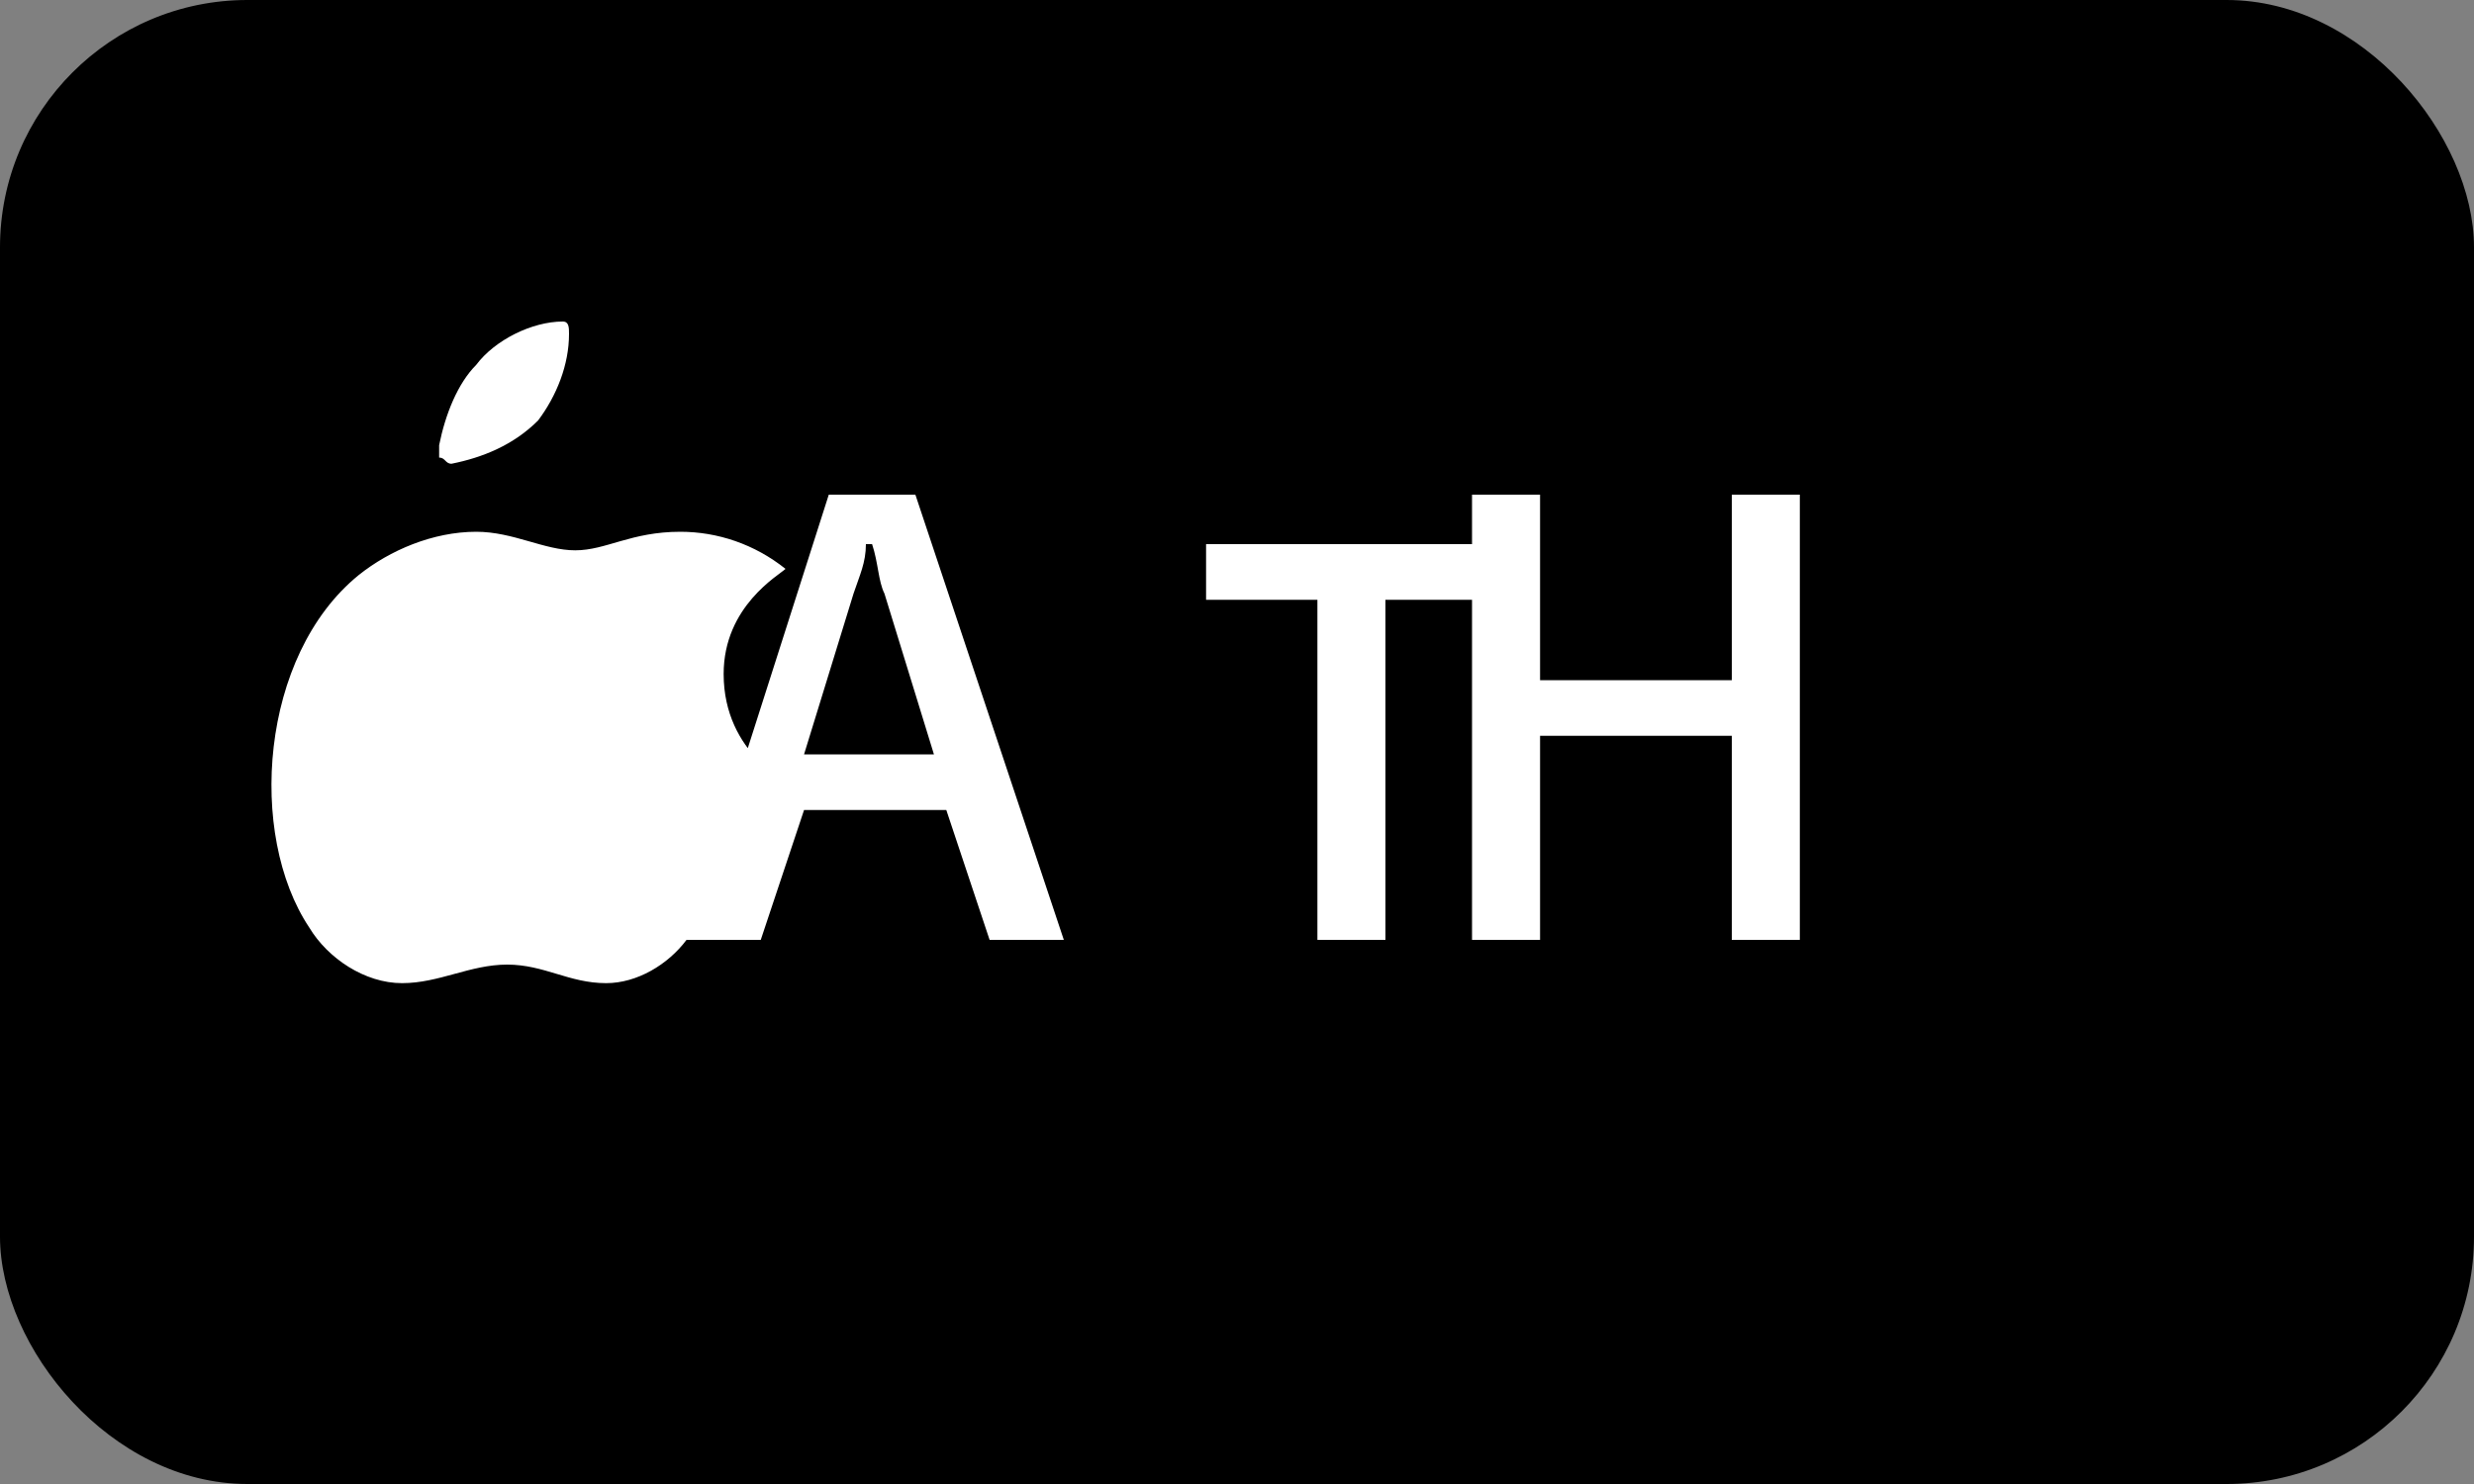 <?xml version="1.0" encoding="UTF-8"?><svg width="40" height="24" viewBox="0 0 40 24" fill="none" xmlns="http://www.w3.org/2000/svg"><rect x="0" y="0" width="40" height="24" fill="#808080" stroke="none"/><rect width="40" height="24" rx="4" fill="black"/><path d="M11.1 15.2c-.3.4-.8.7-1.3.7-.6 0-1-.3-1.6-.3-.6 0-1.1.3-1.7.3-.6 0-1.2-.4-1.5-.9-1-1.5-.8-4.4.8-5.7.5-.4 1.2-.7 1.9-.7.6 0 1.1.3 1.6.3.5 0 .9-.3 1.7-.3.6 0 1.2.2 1.7.6-.1.1-1 .6-1 1.7 0 1.3 1.1 1.8 1.1 1.8-.1.3-.2.6-.4.9-.3.5-.6 1-1.3 1.6zm-2.4-8.4c.3-.4.5-.9.5-1.4 0-.1 0-.2-.1-.2-.5 0-1.1.3-1.4.7-.3.3-.5.8-.6 1.3v.2c.1 0 .1.1.2.1.5-.1 1-.3 1.4-.7zm8.5 8.4h-1.2l-.7-2.1h-2.3l-.7 2.1h-1.2l2.3-7.2h1.4l2.4 7.2zm-2.1-3l-.8-2.6c-.1-.2-.1-.5-.2-.8h-.1c0 .3-.1.5-.2.8l-.8 2.6h2.1zm7.3 3h-1.1v-5.5h-1.8v-.9h4.7v.9h-1.8v5.5zm6.7 0h-1.1v-3.3h-3.1v3.3h-1.1v-7.2h1.1v3h3.1v-3h1.1v7.2z" fill="white"/></svg>
